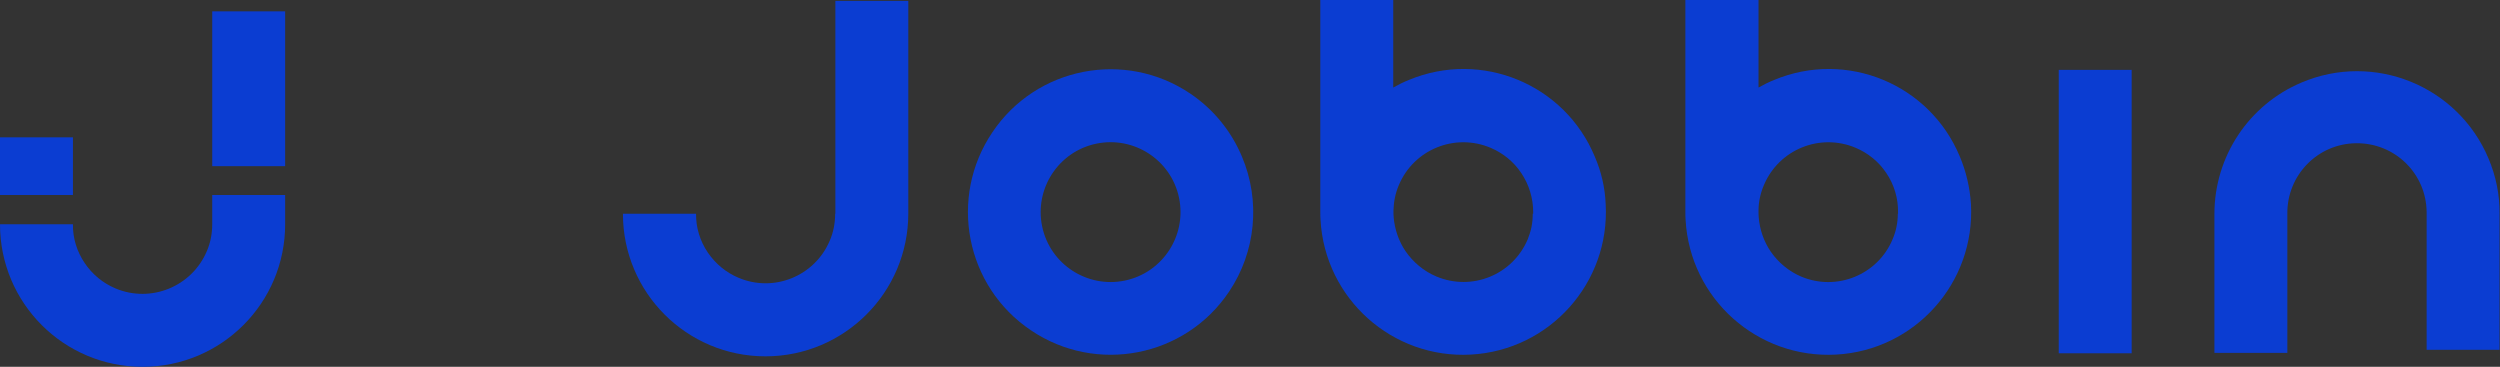 <?xml version="1.0" encoding="utf-8"?>
<!-- Generator: Adobe Illustrator 25.4.1, SVG Export Plug-In . SVG Version: 6.00 Build 0)  -->
<svg version="1.1" id="Layer_1" xmlns="http://www.w3.org/2000/svg" xmlns:xlink="http://www.w3.org/1999/xlink" x="0px" y="0px"
	 viewBox="0 0 1145 168" style="enable-background:new 0 0 1145 168;" xml:space="preserve">
<rect x="0" y="0" width="1145" height="168" fill="#333333" stroke="none"/>
<style type="text/css">
	.st0{fill:#FFFFFF;}
	.st1{fill:url(#SVGID_1_);}
	.st2{fill:#0B3DD2;}
</style>
<g>
	<path class="st0" d="M1760.1-182c-8.9,0-16.4-3.1-22.5-9.4c-6.1-6.3-9.2-13.7-9.2-22.3s3.1-15.9,9.4-22.1
		c6.3-6.1,13.7-9.2,22.3-9.2c8.6,0,15.9,3.1,22.1,9.2c6.1,6.1,9.2,13.5,9.2,22.1s-3.1,16-9.2,22.3C1776-185.2,1768.6-182,1760.1-182
		z M1737.1-125.5h46V109h-46V-125.5z"/>
	<path class="st0" d="M2031.8,108.5c-15.3,2.4-33.4,3.7-54.2,3.7c-27.3,0-48.1-7.3-62.5-21.8c-14.4-14.6-21.6-36.2-21.6-65.1v-109
		h-59.8v-41.8h59.8c5.2,0-3.2,3.1,0,0c3.2-3.1,0,5.5,0,0v-82.8h46v82.8h92.4v41.8h-92.4V21.6c0,15.6,3.4,27.3,10.3,34.9
		c6.9,7.7,18.6,11.5,35.2,11.5c13.2,0,28.8-1.2,46.9-3.7v44.2H2031.8z"/>
	<path class="st0" d="M2305.3,23c-6.1,27.3-19.6,49.2-40.5,65.7c-20.8,16.6-46,24.8-75.4,24.8c-34.6,0-63.4-11.5-86.2-34.5
		s-34.3-52.1-34.3-87.3s11.4-64.4,34.3-87.4c22.8-23,51.6-34.5,86.2-34.5c29.4,0,54.6,8.4,75.6,25.1s34.4,38.7,40.2,66H2257
		c-5.2-14.1-13.8-25.4-25.7-33.8c-12-8.4-25.9-12.6-41.8-12.6c-21.2,0-38.7,7.4-52.6,22.1C2123-48.7,2116-30.3,2116-8.2
		c0,22.4,6.9,40.8,20.7,55.4s31.4,21.8,52.9,21.8c15.6,0,29.5-4.2,41.6-12.6s20.8-19.5,26-33.3L2305.3,23L2305.3,23z"/>
	<path class="st0" d="M2412.4-20.2V109h-46v-358.6h46V-91c17.5-26,42.9-39.1,76.3-39.1c29.7,0,53.7,10,71.9,29.9s27.4,46.6,27.4,80
		V109h-46V-20.2c0-19.6-5.7-35.4-17.2-47.4s-26.4-17.9-44.8-17.9c-19.3,0-35.4,6.1-48.3,18.2C2418.8-55.2,2412.4-39.5,2412.4-20.2z"
		/>
	<g>
		<path class="st0" d="M1486,67c-13.5,0-26.6-3.1-39.3-9.3c-12.7-6.2-22.6-14.4-29.6-24.5v115.7h-38.9v-185
			c0-29.6,9.9-54.2,29.8-73.8s44.7-29.4,74.6-29.4s54.6,9.7,74.4,29.2c19.7,19.5,29.6,44.1,29.6,74c0,29.6-9.6,54.2-28.8,73.8
			C1538.4,57.2,1514.6,67,1486,67z M1436.4-83c-12.3,12.5-18.5,28-18.5,46.7s6.2,34.3,18.5,46.7c12.3,12.5,27.7,18.7,46.1,18.7
			s33.7-6.2,46-18.7c12.2-12.5,18.3-28,18.3-46.7s-6.1-34.3-18.3-46.7c-12.2-12.5-27.5-18.7-46-18.7
			C1464.1-101.7,1448.7-95.4,1436.4-83z"/>
		<g>
			
				<linearGradient id="SVGID_1_" gradientUnits="userSpaceOnUse" x1="1481.835" y1="415.038" x2="1481.835" y2="2.654" gradientTransform="matrix(1 0 0 -1 0 170)">
				<stop  offset="0" style="stop-color:#EC1C24"/>
				<stop  offset="5.549872e-02" style="stop-color:#ED2424"/>
				<stop  offset="0.294" style="stop-color:#EE4023"/>
				<stop  offset="0.533" style="stop-color:#F05522"/>
				<stop  offset="0.769" style="stop-color:#F16122"/>
				<stop  offset="1" style="stop-color:#F16522"/>
			</linearGradient>
			<path class="st1" d="M1326.5,95.8c-4.2-4.7-6.6-7.1-8.7-9.7c-82.4-105.2-39.6-264.9,84.4-315.3c113.3-46,237.9,11.7,276.2,127.8
				c32.9,99.9-19.1,212.2-117,252.8c-22.1,9.2-45.1,14.5-69,15.9c-7.9,0.4-11.6-1.7-11.1-10.3c0.6-10.9,0.4-21.8,0-32.7
				c-0.2-6.9,2.6-8.9,9.2-9.4c66.3-4.6,119-46.6,138.8-110.2c24.6-78.6-21.7-166.3-100.4-190.3c-84.6-25.7-169.2,18.8-194.8,103.4
				c-4.1,13.4-6,27.8-6.3,41.8c-0.8,41.2-0.3,82.5-0.4,123.7C1327.5,86.6,1327,89.7,1326.5,95.8z"/>
		</g>
	</g>
</g>
<g>
	<path id="Path_11580" class="st2" d="M382.5,97.9c0,4.3-0.8,8.5-2.5,12.4c-6.9,16.2-25.6,23.8-41.8,16.9c-5.7-2.4-10.5-6.4-14-11.5
		c-3.6-5.3-5.5-11.5-5.4-17.8h-33.5c0,36.1,29.2,65.3,65.3,65.3S416,133.9,416,97.8V0.4h-33.4V97.9z"/>
	<rect id="Rectangle_617" x="942.9" y="32" class="st2" width="33.4" height="129.8"/>
	<path class="st2" d="M568.8,71.7C563.9,60,555.7,50,545.2,42.9v0c-29.9-20.2-70.6-12.3-90.7,17.7c-20.2,29.9-12.3,70.6,17.7,90.7
		c29.9,20.2,70.6,12.3,90.7-17.7C575.2,115.3,577.4,92,568.8,71.7z M515.2,128.5c-17.3,3.6-34.3-7.5-37.9-24.8l0,0
		c-3.6-17.3,7.5-34.3,24.8-37.9c17.3-3.6,34.3,7.5,37.9,24.8C543.6,107.9,532.5,124.9,515.2,128.5z"/>
	<path id="Path_11582" class="st2" d="M730.4,71.7c-13.8-33.2-51.9-48.9-85.1-35.1c-2.5,1-4.9,2.2-7.2,3.5V0h-33.4v97.1
		c0,1.2,0,2.4,0.1,3.6c2,36.1,32.9,63.7,68.9,61.7c36.1-2,63.7-32.9,61.7-68.9C735.1,86,733.4,78.6,730.4,71.7L730.4,71.7z
		 M640.7,84.7c6.9-16.3,25.7-23.9,42-17c5.7,2.4,10.6,6.4,14,11.5c3.6,5.3,5.5,11.6,5.5,18v0.7H702c0,2.1-0.2,4.1-0.6,6.2
		c-0.4,1.9-1,3.7-1.7,5.5c-6.9,16.3-25.6,23.9-41.9,17c-5.7-2.4-10.6-6.5-14.1-11.6c-3.1-4.6-4.9-9.9-5.4-15.4
		c0-0.6-0.1-1.2-0.1-1.8v-1.3C638.3,92.4,639.1,88.4,640.7,84.7L640.7,84.7z"/>
	<path id="Path_11583" class="st2" d="M897.6,71.7c-13.8-33.2-51.8-48.9-85-35.1c-2.5,1-4.9,2.2-7.2,3.5V0h-33.5v97.1
		c0,1.2,0,2.4,0.1,3.6c2,36.1,32.9,63.7,69,61.7c36.1-2,63.7-32.9,61.7-69C902.2,85.9,900.5,78.6,897.6,71.7L897.6,71.7z
		 M807.9,84.7c6.9-16.3,25.7-23.9,42-17c5.7,2.4,10.6,6.4,14,11.5c3.6,5.3,5.5,11.6,5.4,18v0.7h-0.1c0,4-0.8,8-2.4,11.7
		c-6.8,16.3-25.6,23.9-41.8,17.1c-5.7-2.4-10.6-6.5-14.1-11.6c-3.1-4.6-4.9-9.9-5.4-15.4c0-0.6-0.1-1.2-0.1-1.8v-1.3
		C805.4,92.4,806.3,88.4,807.9,84.7L807.9,84.7z"/>
	<path id="Path_11584" class="st2" d="M1139.7,72.5c-14-33.2-52.4-48.8-85.6-34.7c-24.2,10.2-39.9,33.9-39.9,60.2l0,0v63.6h33.4
		V97.9c-0.2-17.6,13.8-32.1,31.5-32.3s32.1,13.8,32.3,31.5c0,0.3,0,0.6,0,0.9l0,62.2h33.4V97.9C1144.9,89.2,1143.1,80.5,1139.7,72.5
		z"/>
	<path id="Path_11585" class="st2" d="M33.4,89.3V62.9H0v26.4"/>
	<path id="Path_11586" class="st2" d="M97.2,89.3v13.4c0,4.3-0.8,8.5-2.5,12.4c-6.9,16.2-25.6,23.8-41.8,17
		c-5.7-2.4-10.6-6.4-14.1-11.6c-3.6-5.3-5.5-11.5-5.4-17.8H0C0,138.8,29.2,168,65.3,168s65.3-29.2,65.3-65.3V89.3H97.2z"/>
	<rect id="Rectangle_618" x="97.2" y="5.2" class="st2" width="33.4" height="70.9"/>
</g>
</svg>
